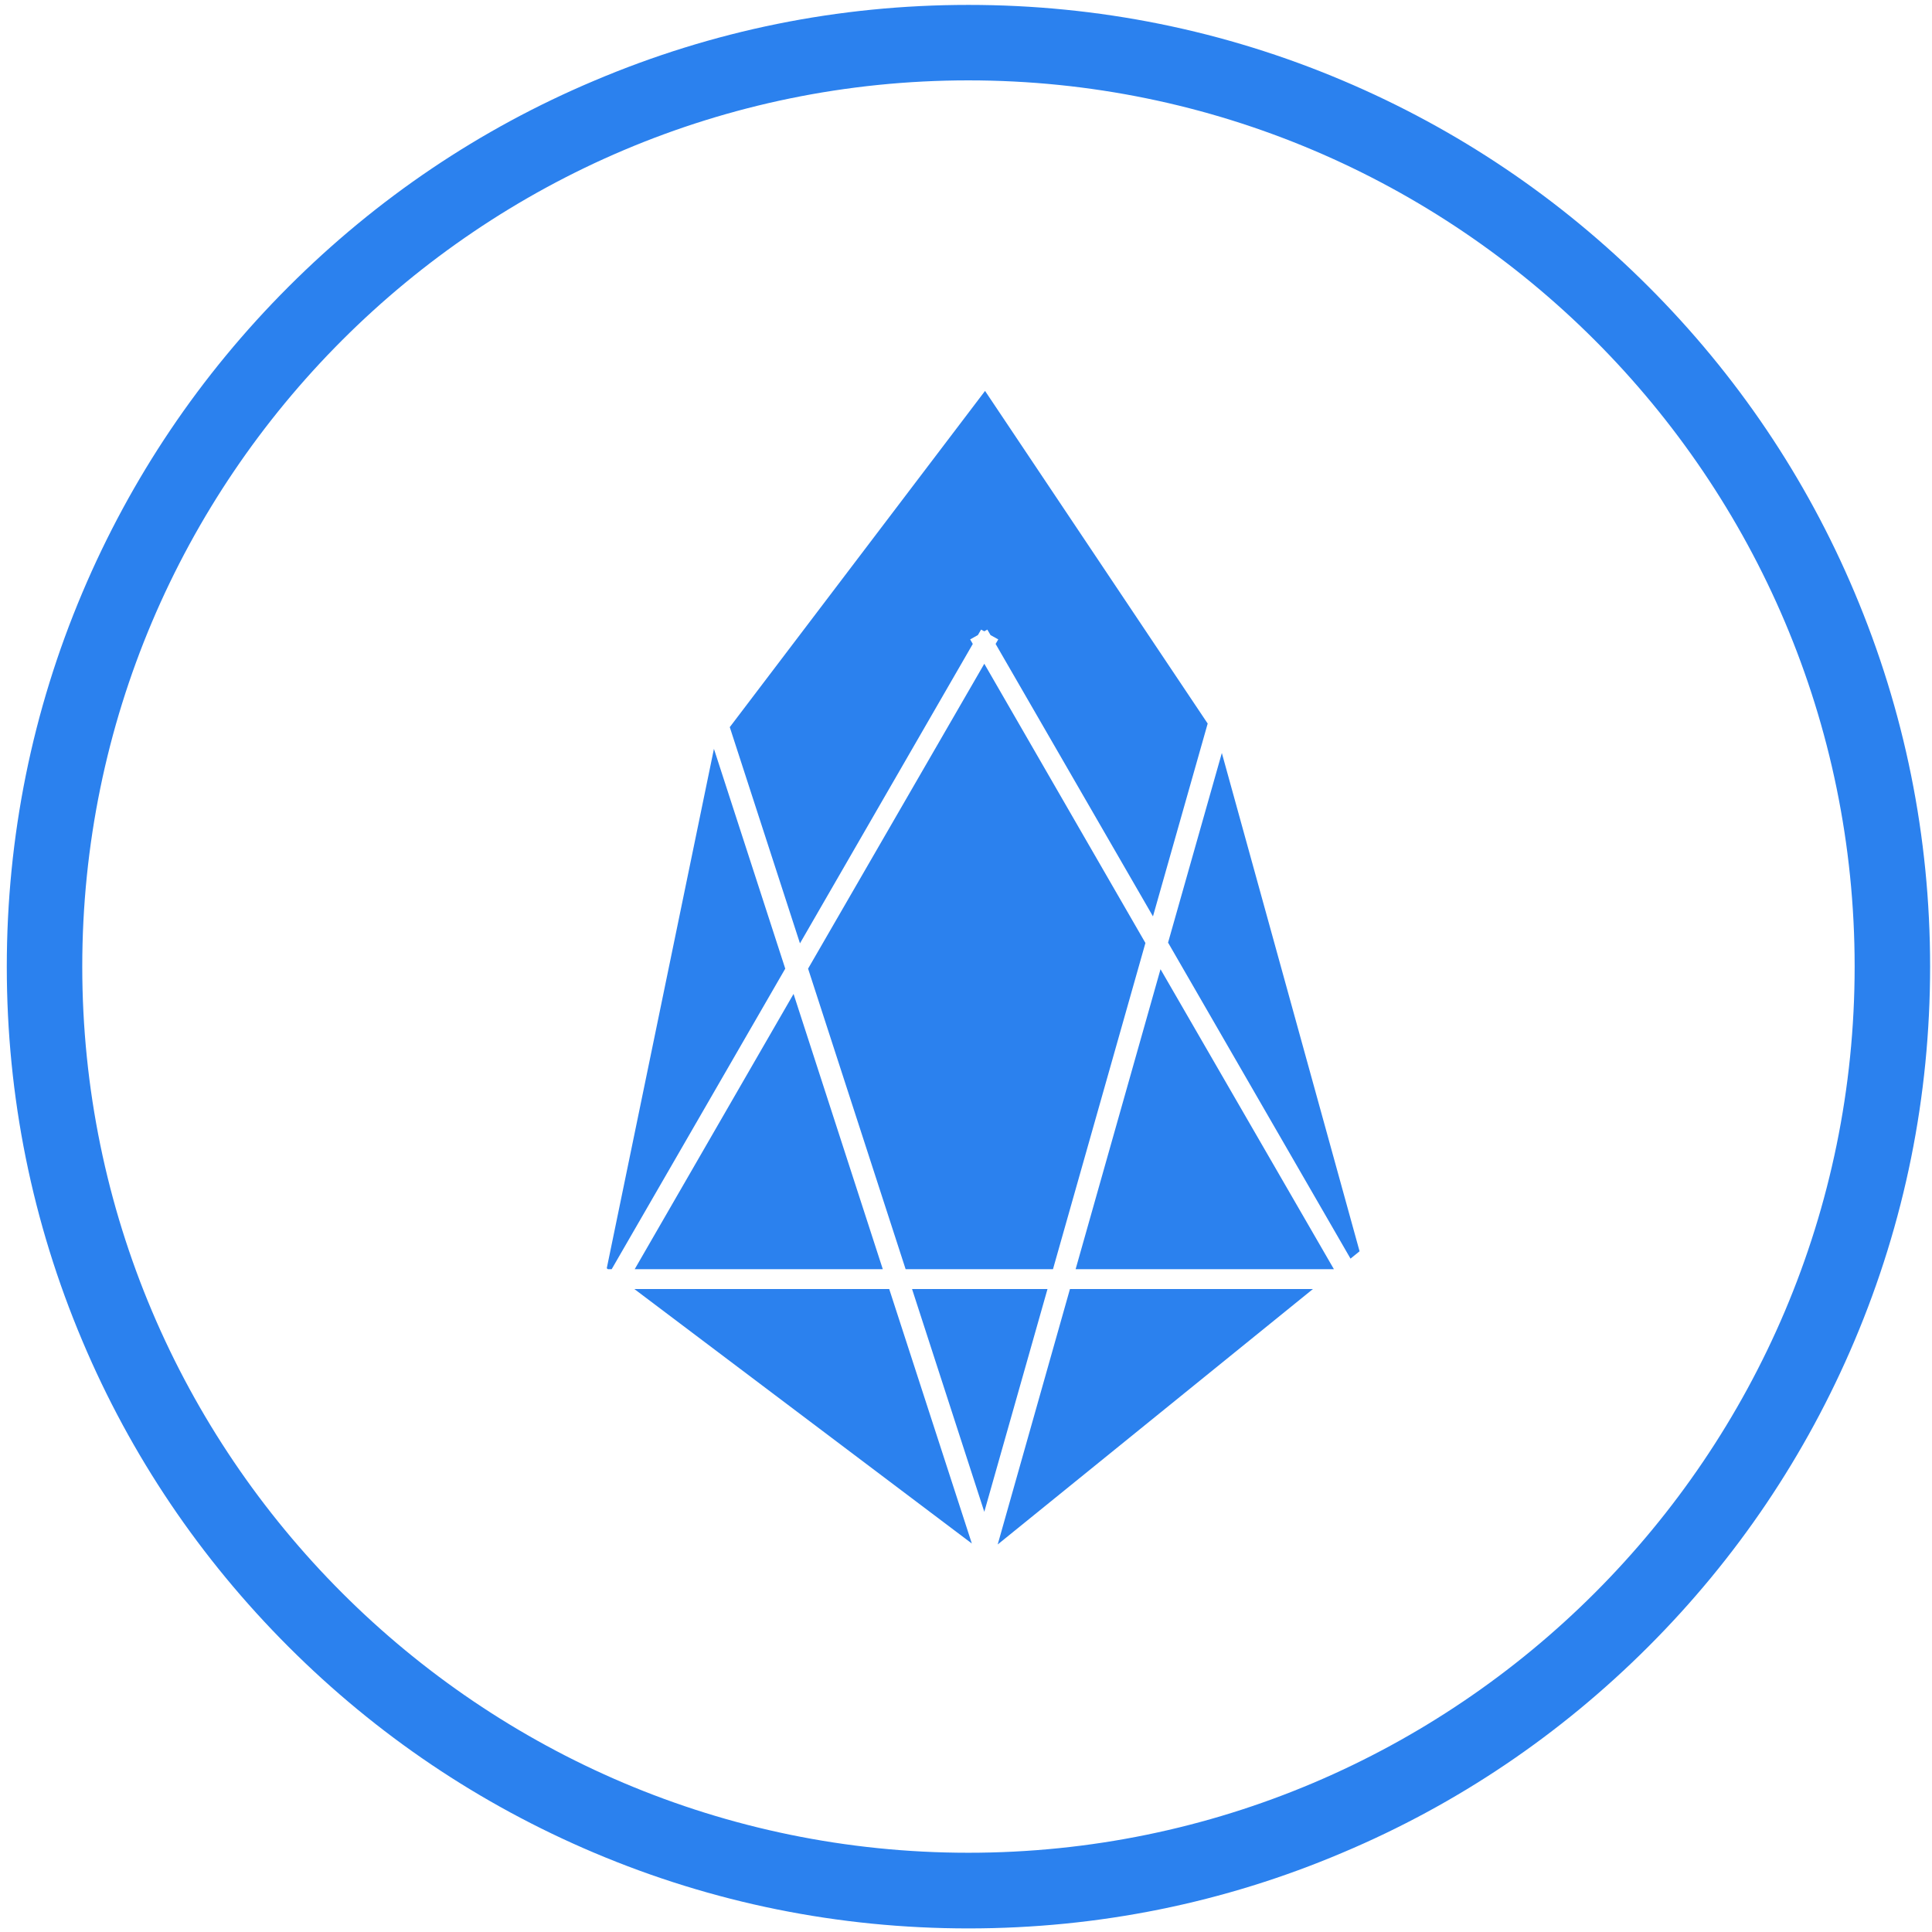 <?xml version="1.0" standalone="no"?><!DOCTYPE svg PUBLIC "-//W3C//DTD SVG 1.1//EN" "http://www.w3.org/Graphics/SVG/1.1/DTD/svg11.dtd"><svg t="1553923051738" class="icon" style="" viewBox="0 0 1024 1024" version="1.1" xmlns="http://www.w3.org/2000/svg" p-id="34613" xmlns:xlink="http://www.w3.org/1999/xlink" width="200" height="200"><defs><style type="text/css"></style></defs><path d="M513.3 1022.1c-68.8 0-135.6-13.5-198.4-40.1-60.7-25.7-115.2-62.4-162-109.2-46.8-46.8-83.6-101.3-109.2-162C17.1 647.9 3.6 581.2 3.6 512.4c0-68.8 13.5-135.6 40.1-198.4 25.7-60.7 62.4-115.2 109.2-162 46.8-46.8 101.3-83.6 162-109.2C377.8 16.1 444.5 2.6 513.3 2.6c68.8 0 135.6 13.5 198.4 40.1 60.7 25.7 115.2 62.4 162 109.2 46.8 46.8 83.6 101.3 109.2 162 26.6 62.9 40.1 129.6 40.1 198.4 0 68.8-13.5 135.6-40.1 198.4-25.7 60.7-62.4 115.2-109.2 162s-101.3 83.6-162 109.2c-62.8 26.7-129.6 40.2-198.4 40.2z m0-979.5c-259 0-469.7 210.7-469.7 469.7S254.3 982 513.3 982 983 771.3 983 512.3 772.3 42.6 513.3 42.6z" fill="#2B81Ee" p-id="34614"></path><path d="M416.2 513.4l-37.8-116.5-56.8 275.3 0.6 0.5h2zM336.2 683.2l178.9 134.9-43.8-134.9zM515.6 341.3l-1.4-2.4 4.1-2.3 1.7-2.9 1.7 0.9 1.6-0.9 1.7 2.9 4.1 2.3-1.4 2.4 83.4 144.4 29-102.2-118-176.3-135.3 178.2L424 500zM570.1 672.7H707l-91.9-159zM336.4 672.7h131.5l-47.3-145.9zM715.8 667.1l4.8-3.9-73-264.1-28.5 100.5zM521.7 801.3l33.5-118.1h-71.8z" fill="#2B81Ee" p-id="34615"></path><path d="M428.3 513.4L480 672.7h78.1l49-172.9-85.4-148zM528.8 818.6l167.1-135.4H567.1z" fill="#2B81Ee" p-id="34616"></path></svg>